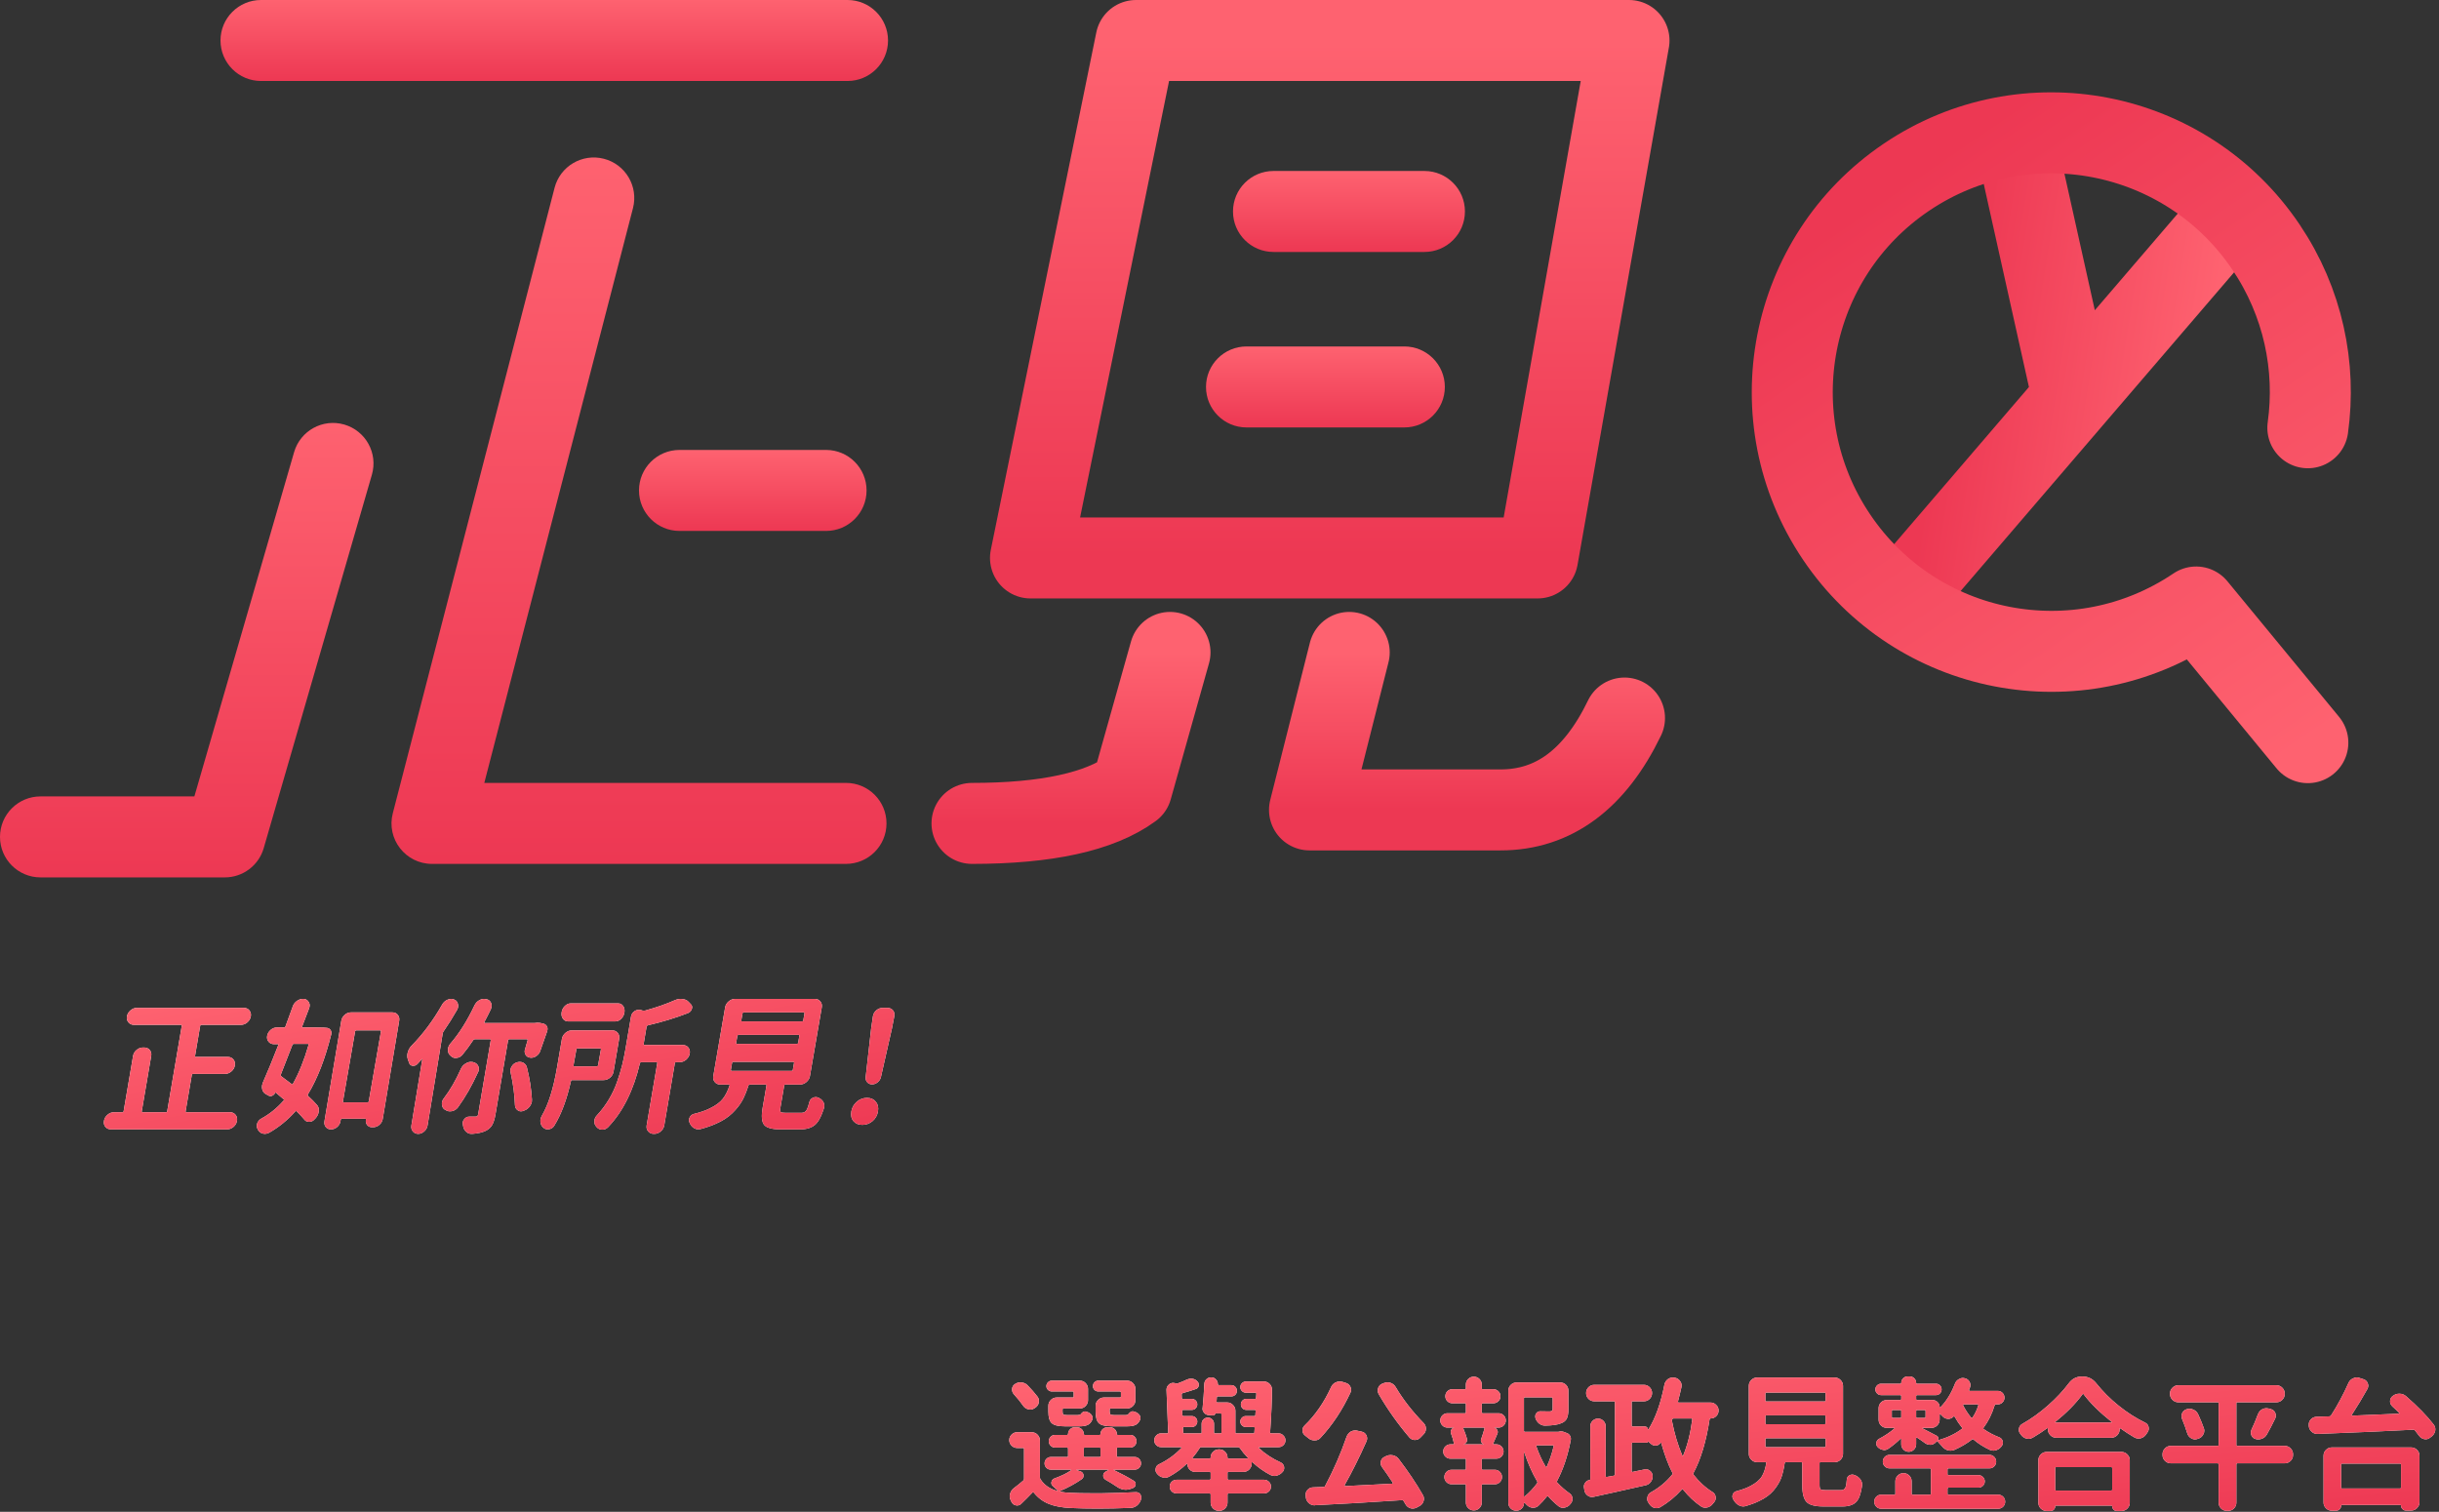 <?xml version="1.0" encoding="UTF-8"?>
<svg width="542px" height="336px" viewBox="0 0 542 336" version="1.1" xmlns="http://www.w3.org/2000/svg" xmlns:xlink="http://www.w3.org/1999/xlink">
    <rect x="0" y="0" width="542" height="336" fill="#333333" stroke="none"/>
    <!-- Generator: Sketch 52.4 (67378) - http://www.bohemiancoding.com/sketch -->
    <title>Group 3</title>
    <desc>Created with Sketch.</desc>
    <defs>
        <linearGradient x1="50%" y1="0%" x2="50%" y2="100%" id="linearGradient-1">
            <stop stop-color="#FE6270" offset="0%"></stop>
            <stop stop-color="#ED3853" offset="100%"></stop>
        </linearGradient>
        <linearGradient x1="2.495%" y1="7.812%" x2="100%" y2="100%" id="linearGradient-2">
            <stop stop-color="#FE6270" offset="0%"></stop>
            <stop stop-color="#ED3853" offset="100%"></stop>
        </linearGradient>
        <path d="M32.249,240.975 C32.223,241.123 32.295,241.197 32.465,241.197 L42.115,241.197 C42.623,241.197 43.03,241.382 43.338,241.752 C43.645,242.121 43.755,242.56 43.669,243.067 L43.658,243.13 C43.568,243.658 43.307,244.102 42.875,244.461 C42.444,244.82 41.974,245 41.466,245 L15.658,245 C15.151,245 14.742,244.82 14.433,244.461 C14.124,244.102 14.014,243.658 14.105,243.13 L14.115,243.067 C14.202,242.56 14.462,242.121 14.895,241.752 C15.329,241.382 15.799,241.197 16.307,241.197 L18.212,241.197 C18.36,241.197 18.447,241.123 18.472,240.975 L20.57,228.68 C20.66,228.151 20.921,227.708 21.352,227.349 C21.784,226.989 22.254,226.81 22.762,226.81 L23.047,226.81 C23.555,226.81 23.964,226.989 24.273,227.349 C24.582,227.708 24.691,228.151 24.601,228.68 L22.503,240.975 C22.478,241.123 22.55,241.197 22.719,241.197 L27.894,241.197 C28.042,241.197 28.128,241.123 28.154,240.975 L31.387,222.025 C31.416,221.856 31.356,221.771 31.208,221.771 L20.764,221.771 C20.256,221.771 19.849,221.586 19.542,221.217 C19.234,220.847 19.124,220.408 19.21,219.901 L19.216,219.87 C19.302,219.363 19.562,218.924 19.996,218.555 C20.429,218.185 20.9,218 21.408,218 L45.184,218 C45.713,218 46.126,218.185 46.422,218.555 C46.719,218.924 46.824,219.363 46.738,219.87 L46.732,219.901 C46.646,220.408 46.391,220.847 45.968,221.217 C45.545,221.586 45.069,221.771 44.54,221.771 L35.779,221.771 C35.61,221.771 35.511,221.856 35.482,222.025 L34.346,228.68 C34.321,228.827 34.393,228.901 34.563,228.901 L41.641,228.901 C42.149,228.901 42.557,229.086 42.864,229.456 C43.171,229.826 43.282,230.264 43.195,230.771 L43.19,230.803 C43.1,231.331 42.839,231.775 42.407,232.134 C41.976,232.493 41.506,232.673 40.998,232.673 L33.919,232.673 C33.75,232.673 33.651,232.757 33.622,232.926 L32.249,240.975 Z M59.559,226.258 C59.607,226.086 59.55,226 59.387,226 L56.292,226 C56.149,226 56.045,226.075 55.979,226.226 C55.017,228.741 54.157,230.945 53.398,232.837 C53.353,232.987 53.385,233.105 53.493,233.191 C54.406,233.858 55.179,234.438 55.813,234.933 C55.918,235.04 56.014,235.019 56.1,234.868 C57.457,232.439 58.61,229.569 59.559,226.258 Z M61.346,222.355 C62.542,222.355 63.337,222.387 63.732,222.452 C64.062,222.516 64.312,222.683 64.48,222.952 C64.648,223.22 64.692,223.527 64.612,223.871 C63.267,229.29 61.544,233.731 59.441,237.194 C59.352,237.344 59.362,237.473 59.472,237.581 C60.249,238.29 60.895,238.946 61.413,239.548 C61.756,239.914 61.902,240.376 61.85,240.935 L61.818,241.129 C61.734,241.624 61.519,242.075 61.172,242.484 L60.979,242.677 C60.653,243.086 60.254,243.301 59.781,243.323 L59.653,243.323 C59.226,243.323 58.89,243.161 58.646,242.839 C58.203,242.301 57.634,241.688 56.939,241 C56.851,240.892 56.742,240.903 56.614,241.032 C54.926,242.925 52.995,244.495 50.82,245.742 C50.492,245.914 50.167,246 49.847,246 C49.698,246 49.541,245.978 49.378,245.935 C48.908,245.806 48.552,245.516 48.308,245.065 C48.273,245.022 48.25,244.968 48.239,244.903 C48.073,244.624 48.017,244.323 48.072,244 C48.094,243.871 48.125,243.753 48.164,243.645 C48.351,243.172 48.667,242.817 49.113,242.581 C50.925,241.591 52.558,240.269 54.013,238.613 C54.141,238.484 54.138,238.376 54.003,238.29 C53.5,237.86 52.93,237.376 52.295,236.839 C52.217,236.796 52.16,236.817 52.124,236.903 C51.992,237.183 51.786,237.387 51.508,237.516 C51.23,237.645 50.963,237.645 50.707,237.516 L50.122,237.194 C49.688,236.978 49.407,236.624 49.277,236.129 C49.2,235.828 49.187,235.527 49.238,235.226 C49.271,235.032 49.325,234.839 49.4,234.645 C50.477,232.194 51.621,229.409 52.833,226.29 C52.901,226.14 52.86,226.065 52.711,226.065 L51.878,226.065 C51.387,226.065 50.99,225.887 50.687,225.532 C50.384,225.177 50.277,224.742 50.364,224.226 C50.451,223.71 50.708,223.269 51.133,222.903 C51.557,222.538 52.015,222.355 52.506,222.355 L54.108,222.355 C54.279,222.355 54.387,222.28 54.434,222.129 C55.053,220.495 55.59,219.022 56.048,217.71 C56.224,217.172 56.553,216.742 57.035,216.419 C57.445,216.14 57.874,216 58.323,216 L58.547,216 C59.027,216.065 59.382,216.301 59.612,216.71 C59.796,217.011 59.858,217.333 59.8,217.677 C59.778,217.806 59.746,217.935 59.703,218.065 C59.135,219.527 58.617,220.882 58.15,222.129 C58.081,222.28 58.133,222.355 58.303,222.355 L61.346,222.355 Z M67.215,238.753 C67.186,238.918 67.256,239 67.425,239 L72.656,239 C72.825,239 72.924,238.918 72.953,238.753 L75.657,223.216 C75.683,223.072 75.611,223 75.441,223 L70.211,223 C70.042,223 69.945,223.072 69.919,223.216 L67.215,238.753 Z M66.845,220.862 C66.929,220.357 67.178,219.92 67.59,219.552 C68.002,219.184 68.466,219 68.981,219 L78.197,219 C78.712,219 79.114,219.184 79.403,219.552 C79.692,219.92 79.794,220.357 79.709,220.862 L76.056,242.665 C75.968,243.191 75.719,243.633 75.308,243.99 C74.898,244.348 74.435,244.527 73.92,244.527 L73.672,244.527 C73.219,244.527 72.859,244.364 72.594,244.038 C72.33,243.712 72.238,243.307 72.319,242.823 C72.34,242.697 72.278,242.633 72.134,242.633 L67,242.633 C66.835,242.633 66.741,242.707 66.716,242.854 L66.658,243.201 C66.573,243.706 66.327,244.132 65.918,244.479 C65.509,244.826 65.058,245 64.563,245 C64.068,245 63.68,244.826 63.398,244.479 C63.116,244.132 63.017,243.706 63.101,243.201 L66.845,220.862 Z M89.228,217.314 C89.493,216.823 89.87,216.459 90.359,216.224 C90.67,216.075 90.969,216 91.256,216 C91.44,216 91.619,216.032 91.793,216.096 L91.88,216.128 C92.326,216.278 92.613,216.588 92.741,217.058 C92.825,217.293 92.846,217.538 92.804,217.795 C92.769,218.009 92.693,218.222 92.575,218.436 C91.626,220.103 90.627,221.694 89.578,223.212 C89.472,223.361 89.406,223.511 89.382,223.66 L86.013,244.141 C85.929,244.654 85.683,245.092 85.275,245.455 C84.867,245.818 84.417,246 83.926,246 C83.434,246 83.039,245.818 82.741,245.455 C82.442,245.092 82.335,244.654 82.419,244.141 L84.834,229.462 C84.841,229.419 84.83,229.392 84.801,229.381 C84.772,229.371 84.744,229.387 84.716,229.429 C84.414,229.771 84.102,230.113 83.78,230.455 C83.509,230.733 83.21,230.872 82.882,230.872 L82.667,230.872 C82.268,230.808 82.01,230.573 81.892,230.167 L81.64,229.462 C81.502,229.056 81.469,228.628 81.543,228.179 C81.557,228.094 81.583,227.998 81.621,227.891 C81.754,227.335 82.029,226.844 82.448,226.417 C85.006,223.81 87.266,220.776 89.228,217.314 Z M93.418,231.557 C93.643,231.027 94.016,230.618 94.535,230.331 C94.909,230.11 95.275,230 95.633,230 C95.789,230 95.933,230.011 96.063,230.033 L96.158,230.066 C96.676,230.177 97.042,230.453 97.257,230.895 C97.405,231.204 97.451,231.524 97.394,231.855 C97.367,232.01 97.305,232.176 97.208,232.352 C95.874,235.29 94.387,237.886 92.746,240.139 C92.401,240.58 91.951,240.856 91.395,240.967 C91.257,240.989 91.121,241 90.986,241 C90.606,241 90.267,240.89 89.97,240.669 C89.929,240.647 89.876,240.624 89.813,240.602 C89.434,240.337 89.232,239.951 89.207,239.443 C89.189,239.288 89.193,239.134 89.22,238.979 C89.277,238.648 89.433,238.327 89.688,238.018 C91.043,236.251 92.287,234.097 93.418,231.557 Z M108.248,225.191 C108.294,225.043 108.243,224.968 108.095,224.968 L104.174,224.968 C104.025,224.968 103.938,225.043 103.913,225.191 L101.104,241.691 C100.938,242.67 100.701,243.436 100.395,243.989 C100.088,244.543 99.62,244.979 98.992,245.298 C98.226,245.681 97.209,245.915 95.94,246 L95.781,246 C95.313,246 94.924,245.851 94.614,245.553 C94.225,245.213 93.991,244.777 93.912,244.245 L93.85,243.862 C93.811,243.713 93.805,243.564 93.83,243.415 C93.874,243.16 93.988,242.926 94.173,242.713 C94.468,242.351 94.828,242.17 95.253,242.17 L96.592,242.17 C96.805,242.17 96.96,242.133 97.057,242.059 C97.155,241.984 97.222,241.84 97.258,241.628 L100.056,225.191 C100.081,225.043 100.019,224.968 99.871,224.968 L96.555,224.968 C96.385,224.968 96.258,225.032 96.172,225.16 C95.399,226.33 94.598,227.415 93.769,228.415 C93.421,228.84 92.988,229.074 92.47,229.117 C92.403,229.138 92.337,229.149 92.274,229.149 C91.849,229.149 91.491,229 91.202,228.702 C91.128,228.638 91.063,228.585 91.006,228.543 C90.678,228.223 90.525,227.809 90.549,227.298 C90.542,227.213 90.546,227.128 90.56,227.043 C90.629,226.638 90.809,226.266 91.101,225.926 C93.057,223.67 94.833,220.851 96.429,217.468 C96.665,216.957 97.029,216.564 97.523,216.287 C97.874,216.096 98.23,216 98.592,216 C98.719,216 98.854,216.021 98.995,216.064 L99.123,216.064 C99.611,216.191 99.947,216.468 100.129,216.894 C100.248,217.191 100.283,217.489 100.232,217.787 C100.203,217.957 100.153,218.128 100.081,218.298 C99.653,219.191 99.173,220.138 98.642,221.138 C98.613,221.181 98.61,221.229 98.633,221.282 C98.656,221.335 98.699,221.362 98.763,221.362 L109.824,221.362 C110.023,221.319 110.218,221.298 110.409,221.298 C110.579,221.298 110.758,221.309 110.945,221.33 L111.715,221.489 C112.083,221.574 112.357,221.777 112.536,222.096 C112.666,222.33 112.706,222.596 112.655,222.894 L112.612,223.149 C112.057,224.787 111.522,226.309 111.006,227.713 C110.824,228.16 110.52,228.511 110.094,228.766 C109.76,228.979 109.413,229.085 109.052,229.085 C108.967,229.085 108.862,229.074 108.738,229.053 C108.303,228.989 107.98,228.766 107.768,228.383 C107.607,228.085 107.557,227.755 107.618,227.394 C107.633,227.309 107.658,227.223 107.693,227.138 C107.891,226.479 108.076,225.83 108.248,225.191 Z M104.475,232.373 C104.407,232.159 104.391,231.946 104.426,231.732 C104.465,231.497 104.556,231.261 104.698,231.026 C104.958,230.577 105.327,230.278 105.806,230.128 C106.047,230.043 106.271,230 106.477,230 C106.745,230 106.994,230.053 107.224,230.16 C107.663,230.374 107.947,230.716 108.076,231.187 C108.691,233.581 109.068,235.976 109.209,238.37 C109.222,238.541 109.216,238.702 109.191,238.851 C109.134,239.193 108.985,239.535 108.743,239.878 C108.397,240.348 107.962,240.669 107.438,240.84 L107.273,240.904 C107.097,240.968 106.927,241 106.762,241 C106.494,241 106.25,240.914 106.031,240.743 C105.66,240.487 105.462,240.123 105.437,239.653 C105.352,237.301 105.031,234.875 104.475,232.373 Z M128.366,217 C128.839,217 129.211,217.194 129.482,217.582 C129.753,217.97 129.847,218.442 129.764,219 C129.681,219.558 129.446,220.03 129.06,220.418 C128.673,220.806 128.244,221 127.771,221 L117.23,221 C116.758,221 116.381,220.806 116.099,220.418 C115.818,220.03 115.719,219.558 115.802,219 C115.885,218.442 116.125,217.97 116.521,217.582 C116.918,217.194 117.353,217 117.826,217 L128.366,217 Z M124.541,227.215 C124.567,227.072 124.492,227 124.316,227 L119.358,227 C119.204,227 119.113,227.072 119.087,227.215 L118.447,230.754 C118.418,230.918 118.48,231 118.634,231 L123.592,231 C123.769,231 123.872,230.918 123.901,230.754 L124.541,227.215 Z M127.341,232.175 C127.251,232.704 126.994,233.148 126.57,233.508 C126.146,233.868 125.668,234.048 125.135,234.048 L118.168,234.048 C118.019,234.048 117.919,234.132 117.869,234.302 C116.952,238.407 115.716,241.709 114.159,244.206 C113.894,244.63 113.51,244.884 113.005,244.968 C112.917,244.989 112.819,245 112.712,245 C112.35,245 112.04,244.884 111.781,244.651 C111.764,244.63 111.735,244.608 111.696,244.587 C111.346,244.27 111.149,243.868 111.104,243.381 C111.076,243.169 111.079,242.968 111.112,242.778 C111.162,242.481 111.277,242.185 111.456,241.889 C112.874,239.455 113.982,235.91 114.78,231.254 L115.873,224.873 C115.96,224.365 116.221,223.926 116.658,223.556 C117.094,223.185 117.568,223 118.079,223 L127.028,223 C127.56,223 127.976,223.185 128.275,223.556 C128.573,223.926 128.679,224.365 128.592,224.873 L127.341,232.175 Z M142.692,226.248 C143.231,226.248 143.653,226.431 143.957,226.797 C144.261,227.164 144.368,227.611 144.278,228.139 C144.188,228.667 143.928,229.12 143.497,229.497 C143.066,229.874 142.581,230.062 142.042,230.062 L141.266,230.062 C141.094,230.062 140.995,230.138 140.969,230.289 L138.617,244.093 C138.525,244.631 138.265,245.084 137.836,245.45 C137.407,245.817 136.923,246 136.384,246 L136.287,246 C135.769,246 135.353,245.817 135.039,245.45 C134.724,245.084 134.612,244.631 134.704,244.093 L137.056,230.289 C137.082,230.138 137.019,230.062 136.869,230.062 L133.506,230.062 C133.355,230.062 133.256,230.138 133.208,230.289 C131.792,236.323 129.432,241.065 126.128,244.513 C125.764,244.879 125.344,245.062 124.87,245.062 L124.838,245.062 C124.342,245.062 123.931,244.879 123.606,244.513 L123.525,244.416 C123.196,244.071 123.05,243.662 123.088,243.188 C123.081,243.101 123.085,243.015 123.099,242.929 C123.166,242.541 123.355,242.185 123.669,241.862 C124.672,240.784 125.551,239.61 126.307,238.338 C127.063,237.067 127.674,235.758 128.14,234.411 C128.607,233.064 128.976,231.846 129.248,230.758 C129.52,229.669 129.768,228.468 129.992,227.153 L131.22,219.944 C131.305,219.448 131.556,219.05 131.974,218.748 C132.291,218.532 132.622,218.425 132.966,218.425 C133.074,218.425 133.191,218.435 133.317,218.457 L133.904,218.619 C134.072,218.64 134.236,218.629 134.394,218.586 C136.883,217.897 139.072,217.131 140.962,216.291 C141.404,216.097 141.852,216 142.305,216 C142.412,216 142.518,216.011 142.622,216.032 C143.197,216.075 143.658,216.28 144.005,216.647 L144.499,217.164 C144.761,217.401 144.86,217.703 144.798,218.069 C144.787,218.134 144.765,218.198 144.732,218.263 C144.594,218.694 144.306,218.996 143.867,219.168 C141.211,220.203 138.244,221.108 134.964,221.884 C134.806,221.927 134.714,222.024 134.688,222.175 L134.038,225.989 C134.009,226.162 134.069,226.248 134.22,226.248 L142.692,226.248 Z M153.976,230 C153.805,230 153.706,230.074 153.681,230.222 L153.418,231.746 C153.389,231.915 153.46,232 153.632,232 L166.89,232 C167.062,232 167.162,231.915 167.192,231.746 L167.454,230.222 C167.48,230.074 167.407,230 167.235,230 L153.976,230 Z M155.154,224 C154.982,224 154.882,224.085 154.853,224.254 L154.59,225.778 C154.565,225.926 154.638,226 154.809,226 L168.068,226 C168.24,226 168.338,225.926 168.364,225.778 L168.626,224.254 C168.655,224.085 168.584,224 168.413,224 L155.154,224 Z M156.299,219 C156.127,219 156.027,219.085 155.998,219.254 L155.735,220.778 C155.71,220.926 155.783,221 155.954,221 L169.213,221 C169.385,221 169.483,220.926 169.509,220.778 L169.771,219.254 C169.801,219.085 169.729,219 169.558,219 L156.299,219 Z M165.668,241.332 L169.098,241.332 C169.653,241.332 170.06,241.079 170.318,240.573 C170.476,240.277 170.658,239.719 170.864,238.896 C170.979,238.475 171.235,238.169 171.631,237.979 C171.863,237.874 172.085,237.821 172.299,237.821 C172.47,237.821 172.634,237.863 172.79,237.948 C172.833,237.948 172.874,237.958 172.913,237.979 C173.39,238.19 173.75,238.517 173.994,238.96 C174.168,239.318 174.22,239.698 174.151,240.098 C174.133,240.204 174.104,240.309 174.064,240.414 C173.564,241.953 173.024,243.039 172.445,243.672 C171.651,244.557 170.442,245 168.818,245 L164.491,245 C162.567,245 161.338,244.663 160.802,243.988 C160.267,243.313 160.159,242.048 160.478,240.193 L161.328,235.26 C161.354,235.112 161.281,235.038 161.11,235.038 L157.648,235.038 C157.477,235.038 157.368,235.112 157.321,235.26 C156.904,236.567 156.444,237.684 155.942,238.612 C155.391,239.582 154.647,240.52 153.71,241.426 C152.774,242.333 151.578,243.103 150.123,243.735 C149.149,244.178 148.035,244.568 146.78,244.905 C146.577,244.968 146.379,245 146.187,245 C145.887,245 145.601,244.926 145.327,244.779 C144.876,244.547 144.542,244.188 144.326,243.703 C144.312,243.661 144.296,243.63 144.279,243.609 C144.247,243.545 144.224,243.493 144.21,243.45 C144.1,243.218 144.065,242.987 144.105,242.755 C144.131,242.607 144.188,242.459 144.278,242.312 C144.475,241.911 144.796,241.658 145.242,241.553 C146.625,241.216 147.784,240.815 148.719,240.351 C150.071,239.698 151.051,238.97 151.659,238.169 C152.239,237.41 152.726,236.44 153.122,235.26 C153.169,235.112 153.118,235.038 152.968,235.038 L151.077,235.038 C150.564,235.038 150.152,234.854 149.842,234.485 C149.531,234.116 149.42,233.678 149.507,233.172 L152.144,217.866 C152.231,217.36 152.494,216.922 152.931,216.553 C153.369,216.184 153.844,216 154.357,216 L172.052,216 C172.565,216 172.976,216.184 173.287,216.553 C173.597,216.922 173.709,217.36 173.622,217.866 L170.984,233.172 C170.897,233.678 170.635,234.116 170.197,234.485 C169.76,234.854 169.284,235.038 168.772,235.038 L165.534,235.038 C165.384,235.038 165.297,235.112 165.271,235.26 L164.427,240.161 C164.336,240.688 164.36,241.015 164.498,241.142 C164.637,241.268 165.027,241.332 165.668,241.332 Z M186.017,234.545 C185.643,234.848 185.235,235 184.794,235 C184.353,235 183.992,234.843 183.712,234.529 C183.431,234.214 183.319,233.83 183.374,233.375 L184.584,222.616 L184.976,219.918 C185.046,219.376 185.296,218.921 185.724,218.553 C186.152,218.184 186.625,218 187.141,218 L188.207,218 C188.723,218 189.133,218.184 189.437,218.553 C189.74,218.921 189.835,219.376 189.722,219.918 L189.2,222.616 L186.764,233.375 C186.666,233.83 186.417,234.22 186.017,234.545 Z M184.894,243.169 C184.238,243.723 183.483,244 182.631,244 C181.779,244 181.12,243.723 180.655,243.169 C180.189,242.615 180.032,241.897 180.184,241.015 C180.332,240.154 180.737,239.436 181.397,238.862 C182.057,238.287 182.813,238 183.665,238 C184.517,238 185.174,238.287 185.636,238.862 C186.098,239.436 186.255,240.154 186.107,241.015 C185.955,241.897 185.551,242.615 184.894,243.169 Z" id="path-3"></path>
        <path d="M239.844,304.594 C240.01,304.594 240.094,304.521 240.094,304.375 L240.094,303.5 C240.094,303.333 240.01,303.25 239.844,303.25 L235.062,303.25 C234.729,303.25 234.448,303.135 234.219,302.906 C233.99,302.677 233.875,302.396 233.875,302.062 C233.875,301.729 233.99,301.443 234.219,301.203 C234.448,300.964 234.729,300.844 235.062,300.844 L241.469,300.844 C241.969,300.844 242.401,301.026 242.766,301.391 C243.13,301.755 243.312,302.187 243.312,302.688 L243.312,305.188 C243.312,305.688 243.13,306.12 242.766,306.484 C242.401,306.849 241.969,307.031 241.469,307.031 L237.812,307.031 C237.667,307.031 237.594,307.115 237.594,307.281 L237.594,307.688 C237.594,308.021 237.651,308.24 237.766,308.344 C237.88,308.448 238.135,308.5 238.531,308.5 L241.125,308.5 C241.438,308.5 241.646,308.427 241.75,308.281 C242.083,307.865 242.406,307.656 242.719,307.656 C242.823,307.656 242.922,307.677 243.016,307.719 C243.109,307.76 243.208,307.792 243.312,307.812 C243.708,307.958 244.021,308.198 244.25,308.531 C244.375,308.719 244.438,308.917 244.438,309.125 C244.438,309.271 244.406,309.417 244.344,309.562 C244.115,310.104 243.781,310.479 243.344,310.688 C242.906,310.896 242.302,311 241.531,311 L238.094,311 C236.656,311 235.693,310.771 235.203,310.312 C234.714,309.854 234.469,308.99 234.469,307.719 L234.469,306.438 C234.469,305.937 234.651,305.505 235.016,305.141 C235.38,304.776 235.812,304.594 236.312,304.594 L239.844,304.594 Z M229.344,304.594 C229.51,304.594 229.594,304.521 229.594,304.375 L229.594,303.5 C229.594,303.333 229.51,303.25 229.344,303.25 L224.75,303.25 C224.417,303.25 224.13,303.135 223.891,302.906 C223.651,302.677 223.531,302.396 223.531,302.062 C223.531,301.729 223.651,301.443 223.891,301.203 C224.13,300.964 224.417,300.844 224.75,300.844 L230.938,300.844 C231.458,300.844 231.896,301.026 232.25,301.391 C232.604,301.755 232.781,302.187 232.781,302.688 L232.781,305.188 C232.781,305.688 232.604,306.12 232.25,306.484 C231.896,306.849 231.458,307.031 230.938,307.031 L227.344,307.031 C227.198,307.031 227.125,307.115 227.125,307.281 L227.125,307.719 C227.125,308.052 227.182,308.266 227.297,308.359 C227.411,308.453 227.677,308.5 228.094,308.5 L230.531,308.5 C230.844,308.5 231.062,308.427 231.188,308.281 C231.479,307.885 231.781,307.688 232.094,307.688 C232.198,307.688 232.297,307.708 232.391,307.75 C232.484,307.792 232.594,307.823 232.719,307.844 C233.115,307.99 233.417,308.229 233.625,308.562 C233.75,308.75 233.812,308.948 233.812,309.156 C233.812,309.281 233.781,309.417 233.719,309.562 C233.49,310.104 233.156,310.479 232.719,310.688 C232.281,310.896 231.698,311 230.969,311 L227.594,311 C226.198,311 225.245,310.771 224.734,310.312 C224.224,309.854 223.969,308.99 223.969,307.719 L223.969,306.438 C223.969,305.937 224.151,305.505 224.516,305.141 C224.88,304.776 225.312,304.594 225.812,304.594 L229.344,304.594 Z M221.531,304.375 C221.76,304.667 221.875,304.99 221.875,305.344 C221.875,305.469 221.865,305.604 221.844,305.75 C221.719,306.25 221.438,306.635 221,306.906 L220.844,307 C220.552,307.188 220.25,307.281 219.938,307.281 C219.812,307.281 219.677,307.26 219.531,307.219 C219.052,307.115 218.667,306.854 218.375,306.438 C217.812,305.625 217.115,304.76 216.281,303.844 C216.031,303.552 215.906,303.219 215.906,302.844 L215.906,302.656 C215.948,302.198 216.167,301.844 216.562,301.594 C216.938,301.344 217.344,301.219 217.781,301.219 C217.844,301.219 217.917,301.229 218,301.25 C218.542,301.292 218.99,301.5 219.344,301.875 C220.219,302.771 220.948,303.604 221.531,304.375 Z M232.094,315.719 C231.927,315.719 231.844,315.792 231.844,315.938 L231.844,317.594 C231.844,317.74 231.927,317.812 232.094,317.812 L235.344,317.812 C235.49,317.812 235.562,317.74 235.562,317.594 L235.562,315.938 C235.562,315.792 235.49,315.719 235.344,315.719 L232.094,315.719 Z M230.281,320.625 C230.24,320.625 230.219,320.635 230.219,320.656 C230.219,320.677 230.229,320.698 230.25,320.719 L231.062,321 C231.458,321.125 231.698,321.385 231.781,321.781 L231.781,322 C231.781,322.313 231.646,322.562 231.375,322.75 C229.979,323.729 228.375,324.604 226.562,325.375 C226.542,325.396 226.531,325.422 226.531,325.453 C226.531,325.484 226.552,325.5 226.594,325.5 C227.281,325.667 228.073,325.76 228.969,325.781 C230.24,325.844 231.833,325.875 233.75,325.875 L235.781,325.875 C238.615,325.833 241.156,325.75 243.406,325.625 L243.469,325.625 C243.844,325.625 244.156,325.781 244.406,326.094 C244.552,326.323 244.625,326.562 244.625,326.812 C244.625,326.938 244.604,327.073 244.562,327.219 L244.562,327.25 C244.396,327.792 244.104,328.234 243.688,328.578 C243.271,328.922 242.802,329.104 242.281,329.125 C239.677,329.229 237.24,329.281 234.969,329.281 C232.823,329.281 230.823,329.24 228.969,329.156 C227.031,329.073 225.406,328.771 224.094,328.25 C222.781,327.729 221.667,326.896 220.75,325.75 C220.646,325.625 220.542,325.615 220.438,325.719 C219.562,326.635 218.729,327.469 217.938,328.219 C217.687,328.469 217.385,328.594 217.031,328.594 C216.948,328.594 216.854,328.583 216.75,328.562 C216.312,328.479 215.99,328.229 215.781,327.812 L215.625,327.5 C215.458,327.187 215.375,326.865 215.375,326.531 C215.375,326.365 215.406,326.188 215.469,326 C215.594,325.5 215.865,325.083 216.281,324.75 C217.094,324.146 217.802,323.573 218.406,323.031 C218.51,322.927 218.562,322.792 218.562,322.625 L218.562,316.031 C218.562,315.885 218.49,315.812 218.344,315.812 L217.031,315.812 C216.552,315.812 216.141,315.641 215.797,315.297 C215.453,314.953 215.281,314.542 215.281,314.062 C215.281,313.583 215.453,313.172 215.797,312.828 C216.141,312.484 216.552,312.312 217.031,312.312 L220.25,312.312 C220.771,312.312 221.208,312.495 221.562,312.859 C221.917,313.224 222.094,313.656 222.094,314.156 L222.094,322.312 C222.094,322.479 222.135,322.625 222.219,322.75 C223.031,324.042 224.292,324.917 226,325.375 C226.021,325.375 226.042,325.365 226.062,325.344 C226.083,325.323 226.083,325.302 226.062,325.281 C225.75,324.99 225.396,324.667 225,324.312 C224.75,324.104 224.625,323.854 224.625,323.562 C224.625,323.5 224.635,323.438 224.656,323.375 C224.719,323 224.927,322.74 225.281,322.594 C226.885,322.01 228.125,321.406 229,320.781 C229.042,320.76 229.057,320.729 229.047,320.688 C229.036,320.646 229.01,320.625 228.969,320.625 L224.531,320.625 C224.135,320.625 223.802,320.49 223.531,320.219 C223.26,319.948 223.125,319.62 223.125,319.234 C223.125,318.849 223.26,318.516 223.531,318.234 C223.802,317.953 224.135,317.812 224.531,317.812 L228.094,317.812 C228.26,317.812 228.344,317.74 228.344,317.594 L228.344,315.938 C228.344,315.792 228.26,315.719 228.094,315.719 L225.438,315.719 C225.062,315.719 224.74,315.578 224.469,315.297 C224.198,315.016 224.062,314.688 224.062,314.312 C224.062,313.937 224.198,313.609 224.469,313.328 C224.74,313.047 225.062,312.906 225.438,312.906 L228.156,312.906 C228.281,312.906 228.344,312.844 228.344,312.719 C228.344,312.302 228.49,311.948 228.781,311.656 C229.073,311.365 229.427,311.219 229.844,311.219 L230.344,311.219 C230.76,311.219 231.115,311.365 231.406,311.656 C231.698,311.948 231.844,312.302 231.844,312.719 C231.844,312.844 231.917,312.906 232.062,312.906 L235.375,312.906 C235.5,312.906 235.562,312.844 235.562,312.719 C235.562,312.302 235.708,311.948 236,311.656 C236.292,311.365 236.646,311.219 237.062,311.219 L237.688,311.219 C238.104,311.219 238.458,311.365 238.75,311.656 C239.042,311.948 239.188,312.302 239.188,312.719 C239.188,312.844 239.25,312.906 239.375,312.906 L242.188,312.906 C242.563,312.906 242.885,313.047 243.156,313.328 C243.427,313.609 243.562,313.937 243.562,314.312 C243.562,314.688 243.427,315.016 243.156,315.297 C242.885,315.578 242.563,315.719 242.188,315.719 L239.406,315.719 C239.26,315.719 239.188,315.792 239.188,315.938 L239.188,317.594 C239.188,317.74 239.26,317.812 239.406,317.812 L243.156,317.812 C243.552,317.812 243.885,317.953 244.156,318.234 C244.427,318.516 244.562,318.849 244.562,319.234 C244.562,319.62 244.427,319.948 244.156,320.219 C243.885,320.49 243.552,320.625 243.156,320.625 L238.562,320.625 C238.521,320.625 238.5,320.641 238.5,320.672 C238.5,320.703 238.51,320.719 238.531,320.719 C240.177,321.51 241.646,322.302 242.938,323.094 C243.229,323.26 243.375,323.5 243.375,323.812 C243.375,324.271 243.167,324.573 242.75,324.719 L242.344,324.875 C241.948,325.021 241.563,325.094 241.188,325.094 C240.479,325.094 239.802,324.865 239.156,324.406 C238.365,323.865 237.542,323.354 236.688,322.875 C236.333,322.667 236.156,322.365 236.156,321.969 C236.156,321.573 236.323,321.281 236.656,321.094 L237.281,320.75 C237.302,320.729 237.312,320.703 237.312,320.672 C237.312,320.641 237.292,320.625 237.25,320.625 L230.281,320.625 Z M260.031,317.938 C260.031,317.437 260.208,317.01 260.562,316.656 C260.917,316.302 261.344,316.125 261.844,316.125 L261.969,316.125 C262.469,316.125 262.896,316.302 263.25,316.656 C263.604,317.01 263.781,317.437 263.781,317.938 C263.781,318.083 263.865,318.156 264.031,318.156 L268.219,318.156 C268.26,318.156 268.292,318.135 268.312,318.094 C268.333,318.052 268.333,318.021 268.312,318 C267.604,317.271 267.01,316.552 266.531,315.844 C266.427,315.698 266.302,315.625 266.156,315.625 L257.938,315.625 C257.792,315.625 257.677,315.698 257.594,315.844 C257.115,316.594 256.583,317.312 256,318 C255.979,318.021 255.979,318.052 256,318.094 C256.021,318.135 256.052,318.156 256.094,318.156 L259.781,318.156 C259.948,318.156 260.031,318.083 260.031,317.938 Z M276.188,313.031 C276.5,313.323 276.656,313.682 276.656,314.109 C276.656,314.536 276.505,314.896 276.203,315.188 C275.901,315.479 275.542,315.625 275.125,315.625 L270.812,315.625 C270.771,315.625 270.74,315.646 270.719,315.688 C270.698,315.729 270.708,315.771 270.75,315.812 C272.104,317.104 273.729,318.177 275.625,319.031 C276,319.219 276.24,319.521 276.344,319.938 C276.365,320.042 276.375,320.146 276.375,320.25 C276.375,320.542 276.281,320.812 276.094,321.062 C276.073,321.062 276.062,321.073 276.062,321.094 C275.708,321.51 275.281,321.792 274.781,321.938 C274.594,322 274.406,322.031 274.219,322.031 C273.927,322.031 273.625,321.958 273.312,321.812 C271.854,321.042 270.531,320.104 269.344,319 C269.302,318.979 269.26,318.974 269.219,318.984 C269.177,318.995 269.156,319.021 269.156,319.062 L269.156,319.281 C269.156,319.781 268.979,320.214 268.625,320.578 C268.271,320.943 267.833,321.125 267.312,321.125 L264.031,321.125 C263.865,321.125 263.781,321.198 263.781,321.344 L263.781,322.625 C263.781,322.792 263.865,322.875 264.031,322.875 L271.906,322.875 C272.323,322.875 272.682,323.021 272.984,323.312 C273.286,323.604 273.438,323.964 273.438,324.391 C273.438,324.818 273.286,325.177 272.984,325.469 C272.682,325.76 272.323,325.906 271.906,325.906 L264.031,325.906 C263.865,325.906 263.781,325.99 263.781,326.156 L263.781,327.938 C263.781,328.458 263.604,328.896 263.25,329.25 C262.896,329.604 262.458,329.781 261.938,329.781 L261.875,329.781 C261.354,329.781 260.917,329.604 260.562,329.25 C260.208,328.896 260.031,328.458 260.031,327.938 L260.031,326.156 C260.031,325.99 259.948,325.906 259.781,325.906 L252.438,325.906 C252.021,325.906 251.667,325.76 251.375,325.469 C251.083,325.177 250.938,324.818 250.938,324.391 C250.938,323.964 251.083,323.604 251.375,323.312 C251.667,323.021 252.021,322.875 252.438,322.875 L259.781,322.875 C259.948,322.875 260.031,322.792 260.031,322.625 L260.031,321.344 C260.031,321.198 259.948,321.125 259.781,321.125 L256.562,321.125 C256.104,321.125 255.708,320.958 255.375,320.625 C255.042,320.292 254.875,319.885 254.875,319.406 C254.875,319.385 254.854,319.365 254.812,319.344 C254.771,319.323 254.74,319.323 254.719,319.344 C253.531,320.469 252.229,321.417 250.812,322.188 C250.521,322.354 250.208,322.438 249.875,322.438 C249.708,322.438 249.531,322.406 249.344,322.344 C248.844,322.219 248.427,321.938 248.094,321.5 C247.885,321.25 247.781,320.979 247.781,320.688 C247.781,320.583 247.792,320.479 247.812,320.375 C247.896,319.937 248.135,319.625 248.531,319.438 C250.469,318.5 252.135,317.292 253.531,315.812 C253.552,315.771 253.552,315.729 253.531,315.688 C253.51,315.646 253.479,315.625 253.438,315.625 L249.031,315.625 C248.615,315.625 248.255,315.479 247.953,315.188 C247.651,314.896 247.5,314.536 247.5,314.109 C247.5,313.682 247.651,313.318 247.953,313.016 C248.255,312.714 248.615,312.562 249.031,312.562 L250.375,312.562 C250.521,312.562 250.594,312.49 250.594,312.344 L250.219,302.875 C250.219,302.417 250.396,302.031 250.75,301.719 C251.021,301.469 251.333,301.344 251.688,301.344 C251.771,301.344 251.865,301.354 251.969,301.375 L252.406,301.469 C252.552,301.49 252.698,301.469 252.844,301.406 C253.531,301.156 254.177,300.885 254.781,300.594 C255.073,300.469 255.365,300.406 255.656,300.406 C255.781,300.406 255.917,300.417 256.062,300.438 C256.5,300.521 256.854,300.729 257.125,301.062 C257.313,301.271 257.406,301.5 257.406,301.75 C257.406,301.833 257.396,301.917 257.375,302 C257.292,302.375 257.073,302.615 256.719,302.719 C255.823,303.031 254.854,303.333 253.812,303.625 C253.667,303.667 253.594,303.76 253.594,303.906 L253.625,304.688 C253.625,304.833 253.698,304.906 253.844,304.906 L255.844,304.906 C256.198,304.906 256.49,305.026 256.719,305.266 C256.948,305.505 257.062,305.792 257.062,306.125 C257.062,306.458 256.948,306.745 256.719,306.984 C256.49,307.224 256.198,307.344 255.844,307.344 L253.938,307.344 C253.792,307.344 253.719,307.427 253.719,307.594 L253.75,308.5 C253.771,308.646 253.854,308.719 254,308.719 L255.844,308.719 C256.198,308.719 256.49,308.839 256.719,309.078 C256.948,309.318 257.062,309.604 257.062,309.938 C257.062,310.271 256.948,310.557 256.719,310.797 C256.49,311.036 256.198,311.156 255.844,311.156 L254.094,311.156 C253.948,311.156 253.875,311.24 253.875,311.406 L253.938,312.344 C253.938,312.49 254.01,312.562 254.156,312.562 L257.812,312.562 C257.958,312.562 258.031,312.49 258.031,312.344 L258.031,310.438 C258.031,310.042 258.167,309.714 258.438,309.453 C258.708,309.193 259.031,309.062 259.406,309.062 C259.781,309.062 260.104,309.193 260.375,309.453 C260.646,309.714 260.781,310.042 260.781,310.438 L260.781,312.344 C260.781,312.49 260.865,312.562 261.031,312.562 L262.219,312.562 C262.365,312.562 262.438,312.49 262.438,312.344 L262.438,308.344 C262.438,308.198 262.365,308.125 262.219,308.125 L261.125,308.125 C261.083,308.125 261.062,308.146 261.062,308.188 C261.042,308.292 260.984,308.385 260.891,308.469 C260.797,308.552 260.698,308.583 260.594,308.562 L259.531,308.5 C259.135,308.458 258.813,308.281 258.562,307.969 C258.333,307.698 258.219,307.396 258.219,307.062 C258.219,307.021 258.229,306.969 258.25,306.906 C258.417,305.219 258.542,303.438 258.625,301.562 C258.646,301.146 258.802,300.802 259.094,300.531 C259.385,300.26 259.719,300.125 260.094,300.125 L260.25,300.125 C260.667,300.146 261,300.312 261.25,300.625 C261.5,300.896 261.625,301.208 261.625,301.562 C261.625,301.75 261.687,301.844 261.812,301.844 L264.625,301.844 C264.979,301.844 265.276,301.969 265.516,302.219 C265.755,302.469 265.875,302.766 265.875,303.109 C265.875,303.453 265.755,303.745 265.516,303.984 C265.276,304.224 264.979,304.344 264.625,304.344 L261.656,304.344 C261.51,304.344 261.427,304.417 261.406,304.562 L261.344,305.469 C261.323,305.615 261.396,305.688 261.562,305.688 L263.688,305.688 C264.188,305.688 264.62,305.87 264.984,306.234 C265.349,306.599 265.531,307.031 265.531,307.531 L265.531,312.344 C265.531,312.49 265.604,312.562 265.75,312.562 L269.5,312.562 C269.667,312.562 269.75,312.49 269.75,312.344 L269.812,311.406 C269.833,311.24 269.76,311.156 269.594,311.156 L267.844,311.156 C267.51,311.156 267.224,311.036 266.984,310.797 C266.745,310.557 266.625,310.271 266.625,309.938 C266.625,309.604 266.745,309.318 266.984,309.078 C267.224,308.839 267.51,308.719 267.844,308.719 L269.719,308.719 C269.885,308.719 269.969,308.646 269.969,308.5 L270.031,307.594 C270.031,307.427 269.958,307.344 269.812,307.344 L267.938,307.344 C267.604,307.344 267.323,307.224 267.094,306.984 C266.865,306.745 266.75,306.458 266.75,306.125 C266.75,305.792 266.865,305.505 267.094,305.266 C267.323,305.026 267.604,304.906 267.938,304.906 L269.906,304.906 C270.052,304.906 270.125,304.833 270.125,304.688 L270.188,303.781 C270.188,303.615 270.115,303.531 269.969,303.531 L267.906,303.531 C267.552,303.531 267.25,303.411 267,303.172 C266.75,302.932 266.625,302.635 266.625,302.281 C266.625,301.927 266.75,301.63 267,301.391 C267.25,301.151 267.552,301.031 267.906,301.031 L271.844,301.031 C272.344,301.031 272.771,301.208 273.125,301.562 C273.479,301.917 273.656,302.333 273.656,302.812 C273.656,305.229 273.521,308.406 273.25,312.344 C273.229,312.49 273.302,312.562 273.469,312.562 L275.125,312.562 C275.542,312.562 275.896,312.719 276.188,313.031 Z M297.375,303.844 C297.229,303.594 297.156,303.333 297.156,303.062 C297.156,302.875 297.188,302.688 297.25,302.5 C297.396,302.042 297.698,301.719 298.156,301.531 L298.562,301.375 C298.813,301.271 299.073,301.219 299.344,301.219 C299.573,301.219 299.802,301.26 300.031,301.344 C300.51,301.51 300.885,301.823 301.156,302.281 C302.781,305.031 304.854,307.698 307.375,310.281 C307.708,310.635 307.875,311.042 307.875,311.5 C307.875,312.021 307.688,312.458 307.312,312.812 C307.083,313.042 306.865,313.271 306.656,313.5 C306.323,313.854 305.917,314.031 305.438,314.031 L305.406,314.031 C304.948,314.031 304.563,313.865 304.25,313.531 C301.667,310.51 299.375,307.281 297.375,303.844 Z M286.781,302.312 C286.99,301.833 287.323,301.479 287.781,301.25 C288.073,301.104 288.375,301.031 288.688,301.031 C288.875,301.031 289.062,301.052 289.25,301.094 L290.062,301.344 C290.521,301.469 290.865,301.76 291.094,302.219 C291.198,302.427 291.25,302.646 291.25,302.875 C291.25,303.104 291.198,303.323 291.094,303.531 C289.281,307.406 287.063,310.75 284.438,313.562 C284.104,313.938 283.677,314.125 283.156,314.125 L283.125,314.125 C282.604,314.125 282.156,313.969 281.781,313.656 C281.531,313.448 281.281,313.25 281.031,313.062 C280.635,312.771 280.438,312.375 280.438,311.875 C280.438,311.458 280.594,311.104 280.906,310.812 C283.281,308.521 285.24,305.688 286.781,302.312 Z M298.094,320.031 C297.906,319.76 297.812,319.469 297.812,319.156 C297.812,319.031 297.823,318.906 297.844,318.781 C297.969,318.302 298.25,317.969 298.688,317.781 L299.062,317.594 C299.375,317.448 299.698,317.375 300.031,317.375 C300.198,317.375 300.375,317.396 300.562,317.438 C301.104,317.563 301.531,317.844 301.844,318.281 C303.927,321.01 305.708,323.667 307.188,326.25 C307.354,326.521 307.438,326.802 307.438,327.094 C307.438,327.281 307.406,327.458 307.344,327.625 C307.198,328.125 306.896,328.49 306.438,328.719 L305.75,329.094 C305.479,329.219 305.208,329.281 304.938,329.281 C304.75,329.281 304.563,329.25 304.375,329.188 C303.896,329.021 303.542,328.719 303.312,328.281 C303.187,328.052 303.052,327.823 302.906,327.594 C302.844,327.448 302.729,327.385 302.562,327.406 C295.042,327.906 288.604,328.281 283.25,328.531 C283.229,328.552 283.198,328.562 283.156,328.562 C282.677,328.562 282.25,328.406 281.875,328.094 C281.479,327.74 281.25,327.313 281.188,326.812 L281.156,326.469 C281.135,326.385 281.125,326.302 281.125,326.219 C281.125,325.823 281.26,325.469 281.531,325.156 C281.844,324.781 282.25,324.583 282.75,324.562 L285.125,324.469 C285.292,324.469 285.406,324.396 285.469,324.25 C287.365,320.687 288.958,317.031 290.25,313.281 C290.438,312.802 290.75,312.427 291.188,312.156 C291.5,311.99 291.823,311.906 292.156,311.906 C292.323,311.906 292.479,311.927 292.625,311.969 L293.625,312.188 C294.083,312.292 294.427,312.562 294.656,313 C294.76,313.229 294.812,313.458 294.812,313.688 C294.812,313.875 294.771,314.073 294.688,314.281 C293.104,317.844 291.479,321.104 289.812,324.062 C289.792,324.125 289.797,324.177 289.828,324.219 C289.859,324.26 289.896,324.281 289.938,324.281 C292.396,324.156 295.875,323.979 300.375,323.75 C300.438,323.75 300.479,323.724 300.5,323.672 C300.521,323.62 300.521,323.573 300.5,323.531 C299.75,322.365 298.948,321.198 298.094,320.031 Z M320.719,315 C320.74,315 320.75,314.995 320.75,314.984 C320.75,314.974 320.74,314.969 320.719,314.969 C320.49,314.906 320.313,314.76 320.188,314.531 C320.062,314.302 320.052,314.063 320.156,313.812 C320.469,312.917 320.708,312.146 320.875,311.5 C320.896,311.458 320.891,311.411 320.859,311.359 C320.828,311.307 320.781,311.281 320.719,311.281 L316.312,311.281 C316.25,311.281 316.208,311.307 316.188,311.359 C316.167,311.411 316.167,311.458 316.188,311.5 C316.521,312.271 316.792,313.031 317,313.781 C317.062,314.052 317.026,314.297 316.891,314.516 C316.755,314.734 316.552,314.885 316.281,314.969 L316.281,315 L320.719,315 Z M320.5,305.875 C320.354,305.875 320.281,305.958 320.281,306.125 L320.281,307.844 C320.281,308.01 320.354,308.094 320.5,308.094 L324.031,308.094 C324.469,308.094 324.844,308.25 325.156,308.562 C325.469,308.875 325.625,309.25 325.625,309.688 C325.625,310.125 325.469,310.5 325.156,310.812 C324.844,311.125 324.469,311.281 324.031,311.281 L323.094,311.281 L323.094,311.312 C323.385,311.396 323.599,311.573 323.734,311.844 C323.87,312.115 323.875,312.385 323.75,312.656 C323.146,314.052 322.844,314.76 322.844,314.781 C322.823,314.844 322.823,314.896 322.844,314.938 C322.865,314.979 322.906,315 322.969,315 L323.531,315 C323.969,315 324.344,315.156 324.656,315.469 C324.969,315.781 325.125,316.156 325.125,316.594 C325.125,317.031 324.969,317.406 324.656,317.719 C324.344,318.031 323.969,318.188 323.531,318.188 L320.5,318.188 C320.354,318.188 320.281,318.271 320.281,318.438 L320.281,320.438 C320.281,320.583 320.354,320.656 320.5,320.656 L323.188,320.656 C323.625,320.656 324,320.812 324.312,321.125 C324.625,321.438 324.781,321.818 324.781,322.266 C324.781,322.714 324.625,323.094 324.312,323.406 C324,323.719 323.625,323.875 323.188,323.875 L320.5,323.875 C320.354,323.875 320.281,323.948 320.281,324.094 L320.281,327.938 C320.281,328.417 320.109,328.828 319.766,329.172 C319.422,329.516 319.005,329.688 318.516,329.688 C318.026,329.688 317.609,329.516 317.266,329.172 C316.922,328.828 316.75,328.417 316.75,327.938 L316.75,324.094 C316.75,323.948 316.677,323.875 316.531,323.875 L313.594,323.875 C313.135,323.875 312.75,323.719 312.438,323.406 C312.125,323.094 311.969,322.714 311.969,322.266 C311.969,321.818 312.125,321.438 312.438,321.125 C312.75,320.812 313.135,320.656 313.594,320.656 L316.531,320.656 C316.677,320.656 316.75,320.583 316.75,320.438 L316.75,318.438 C316.75,318.271 316.677,318.188 316.531,318.188 L313.312,318.188 C312.875,318.188 312.5,318.031 312.188,317.719 C311.875,317.406 311.719,317.031 311.719,316.594 C311.719,316.156 311.875,315.781 312.188,315.469 C312.5,315.156 312.875,315 313.312,315 L313.906,315 C314.052,315 314.115,314.927 314.094,314.781 C313.948,314.073 313.729,313.333 313.438,312.562 C313.354,312.292 313.375,312.031 313.5,311.781 C313.625,311.531 313.823,311.375 314.094,311.312 L314.094,311.281 L312.656,311.281 C312.219,311.281 311.844,311.125 311.531,310.812 C311.219,310.5 311.062,310.125 311.062,309.688 C311.062,309.25 311.219,308.875 311.531,308.562 C311.844,308.25 312.219,308.094 312.656,308.094 L316.531,308.094 C316.677,308.094 316.75,308.01 316.75,307.844 L316.75,306.125 C316.75,305.958 316.677,305.875 316.531,305.875 L313.75,305.875 C313.312,305.875 312.943,305.724 312.641,305.422 C312.339,305.12 312.188,304.75 312.188,304.312 C312.188,303.875 312.339,303.505 312.641,303.203 C312.943,302.901 313.312,302.75 313.75,302.75 L316.531,302.75 C316.677,302.75 316.75,302.667 316.75,302.5 L316.75,301.719 C316.75,301.24 316.922,300.828 317.266,300.484 C317.609,300.141 318.026,299.969 318.516,299.969 C319.005,299.969 319.422,300.141 319.766,300.484 C320.109,300.828 320.281,301.24 320.281,301.719 L320.281,302.5 C320.281,302.667 320.354,302.75 320.5,302.75 L322.875,302.75 C323.292,302.75 323.656,302.901 323.969,303.203 C324.281,303.505 324.438,303.875 324.438,304.312 C324.438,304.75 324.281,305.12 323.969,305.422 C323.656,305.724 323.292,305.875 322.875,305.875 L320.5,305.875 Z M329.719,316.75 C329.719,316.729 329.708,316.724 329.688,316.734 C329.667,316.745 329.656,316.76 329.656,316.781 L329.656,326.469 C329.656,326.531 329.677,326.568 329.719,326.578 C329.76,326.589 329.802,326.583 329.844,326.562 C330.865,325.708 331.781,324.729 332.594,323.625 C332.677,323.5 332.677,323.375 332.594,323.25 C331.469,321.333 330.51,319.167 329.719,316.75 Z M336.25,315.438 C336.292,315.292 336.229,315.219 336.062,315.219 L332.562,315.219 C332.5,315.219 332.453,315.245 332.422,315.297 C332.391,315.349 332.385,315.396 332.406,315.438 C332.948,317.042 333.646,318.562 334.5,320 C334.521,320.042 334.557,320.057 334.609,320.047 C334.661,320.036 334.698,320.01 334.719,319.969 C335.365,318.552 335.875,317.042 336.25,315.438 Z M337.438,312.188 C337.583,312.146 337.74,312.125 337.906,312.125 C338.115,312.125 338.333,312.167 338.562,312.25 L339.125,312.469 C339.458,312.573 339.714,312.776 339.891,313.078 C340.068,313.38 340.125,313.698 340.062,314.031 C339.417,317.469 338.406,320.5 337.031,323.125 C336.948,323.25 336.958,323.375 337.062,323.5 C337.938,324.438 338.844,325.229 339.781,325.875 C340.156,326.125 340.375,326.479 340.438,326.938 L340.438,327.156 C340.438,327.51 340.323,327.833 340.094,328.125 C340.052,328.188 340,328.25 339.938,328.312 C339.625,328.708 339.219,328.958 338.719,329.062 C338.594,329.104 338.479,329.125 338.375,329.125 C338.021,329.125 337.688,329.01 337.375,328.781 C336.583,328.156 335.813,327.427 335.062,326.594 C334.958,326.49 334.854,326.49 334.75,326.594 C334.146,327.365 333.51,328.062 332.844,328.688 C332.51,328.958 332.146,329.094 331.75,329.094 L331.531,329.094 C331.031,329.031 330.604,328.813 330.25,328.438 L329.812,328 C329.771,327.979 329.734,327.974 329.703,327.984 C329.672,327.995 329.656,328.021 329.656,328.062 C329.656,328.542 329.49,328.943 329.156,329.266 C328.823,329.589 328.427,329.75 327.969,329.75 L327.906,329.75 C327.448,329.75 327.047,329.583 326.703,329.25 C326.359,328.917 326.188,328.51 326.188,328.031 L326.188,303.094 C326.188,302.573 326.37,302.135 326.734,301.781 C327.099,301.427 327.531,301.25 328.031,301.25 L337.688,301.25 C338.208,301.25 338.646,301.427 339,301.781 C339.354,302.135 339.531,302.573 339.531,303.094 L339.531,307.25 C339.531,308.104 339.417,308.771 339.188,309.25 C338.958,309.729 338.542,310.083 337.938,310.312 C337.187,310.646 336,310.823 334.375,310.844 L334.312,310.844 C333.854,310.844 333.438,310.698 333.062,310.406 C332.667,310.094 332.385,309.698 332.219,309.219 C332.177,309.073 332.156,308.927 332.156,308.781 C332.156,308.552 332.229,308.333 332.375,308.125 C332.583,307.812 332.885,307.656 333.281,307.656 C333.927,307.677 334.625,307.688 335.375,307.688 C335.625,307.667 335.797,307.62 335.891,307.547 C335.984,307.474 336.031,307.354 336.031,307.188 L336.031,304.812 C336.031,304.646 335.948,304.562 335.781,304.562 L329.875,304.562 C329.729,304.562 329.656,304.646 329.656,304.812 L329.656,311.969 C329.656,312.135 329.729,312.219 329.875,312.219 L337.281,312.219 C337.344,312.219 337.396,312.208 337.438,312.188 Z M362.906,309.25 C362.76,309.25 362.656,309.318 362.594,309.453 C362.531,309.589 362.521,309.729 362.562,309.875 C363.083,312.583 363.844,315.125 364.844,317.5 C364.865,317.542 364.896,317.562 364.938,317.562 C364.979,317.562 365.01,317.542 365.031,317.5 C365.969,315.292 366.646,312.615 367.062,309.469 C367.083,309.323 367.01,309.25 366.844,309.25 L362.906,309.25 Z M372.375,306.25 C372.729,306.583 372.906,306.995 372.906,307.484 C372.906,307.974 372.734,308.391 372.391,308.734 C372.047,309.078 371.635,309.25 371.156,309.25 C371.01,309.25 370.927,309.323 370.906,309.469 C370.156,314.344 368.969,318.302 367.344,321.344 C367.26,321.49 367.26,321.625 367.344,321.75 C368.573,323.333 369.99,324.625 371.594,325.625 C371.969,325.854 372.188,326.198 372.25,326.656 C372.271,326.74 372.281,326.823 372.281,326.906 C372.281,327.24 372.167,327.552 371.938,327.844 L371.625,328.219 C371.312,328.635 370.906,328.906 370.406,329.031 C370.26,329.073 370.115,329.094 369.969,329.094 C369.635,329.094 369.323,329 369.031,328.812 C367.552,327.812 366.219,326.563 365.031,325.062 C364.927,324.937 364.823,324.937 364.719,325.062 C363.344,326.604 361.76,327.906 359.969,328.969 C359.698,329.115 359.417,329.188 359.125,329.188 C358.958,329.188 358.781,329.167 358.594,329.125 C358.135,328.958 357.76,328.656 357.469,328.219 C357.427,328.135 357.375,328.052 357.312,327.969 C357.125,327.698 357.031,327.406 357.031,327.094 C357.031,326.969 357.052,326.833 357.094,326.688 C357.198,326.229 357.458,325.885 357.875,325.656 C359.75,324.615 361.323,323.302 362.594,321.719 C362.698,321.594 362.708,321.458 362.625,321.312 C361.687,319.458 360.865,317.25 360.156,314.688 C360.156,314.646 360.135,314.625 360.094,314.625 C360.052,314.625 360.021,314.646 360,314.688 C359.75,315.042 359.406,315.24 358.969,315.281 L358.875,315.281 C358.458,315.281 358.104,315.135 357.812,314.844 L357.25,314.344 C357.229,314.323 357.219,314.333 357.219,314.375 C357.219,314.542 357.135,314.625 356.969,314.625 L353.812,314.625 C353.667,314.625 353.594,314.698 353.594,314.844 L353.594,320.938 C353.594,321.104 353.667,321.167 353.812,321.125 L356.375,320.594 C356.5,320.552 356.615,320.531 356.719,320.531 C357.052,320.531 357.354,320.635 357.625,320.844 C358,321.115 358.208,321.49 358.25,321.969 L358.25,322.156 C358.25,322.573 358.125,322.958 357.875,323.312 C357.583,323.729 357.198,323.99 356.719,324.094 C355.115,324.469 352.802,324.99 349.781,325.656 C346.76,326.323 345.24,326.656 345.219,326.656 C345.073,326.698 344.938,326.719 344.812,326.719 C344.458,326.719 344.135,326.615 343.844,326.406 C343.427,326.135 343.177,325.75 343.094,325.25 L343,324.656 C342.979,324.573 342.969,324.49 342.969,324.406 C342.969,324.094 343.062,323.813 343.25,323.562 C343.479,323.208 343.802,323 344.219,322.938 C344.344,322.917 344.406,322.844 344.406,322.719 L344.406,310.969 C344.406,310.51 344.573,310.115 344.906,309.781 C345.24,309.448 345.641,309.281 346.109,309.281 C346.578,309.281 346.979,309.448 347.312,309.781 C347.646,310.115 347.812,310.51 347.812,310.969 L347.812,322.062 C347.812,322.208 347.896,322.271 348.062,322.25 L349.656,321.969 C349.802,321.927 349.875,321.833 349.875,321.688 L349.875,305.656 C349.875,305.51 349.792,305.438 349.625,305.438 L345.281,305.438 C344.781,305.438 344.354,305.26 344,304.906 C343.646,304.552 343.469,304.12 343.469,303.609 C343.469,303.099 343.646,302.667 344,302.312 C344.354,301.958 344.781,301.781 345.281,301.781 L356.312,301.781 C356.813,301.781 357.24,301.958 357.594,302.312 C357.948,302.667 358.125,303.099 358.125,303.609 C358.125,304.12 357.948,304.552 357.594,304.906 C357.24,305.26 356.813,305.438 356.312,305.438 L353.812,305.438 C353.667,305.438 353.594,305.51 353.594,305.656 L353.594,310.812 C353.594,310.958 353.667,311.031 353.812,311.031 L356.531,311.031 C356.719,311.031 356.88,311.099 357.016,311.234 C357.151,311.37 357.219,311.542 357.219,311.75 L357.25,311.766 C357.271,311.776 357.281,311.771 357.281,311.75 C358.865,309.229 360.062,305.885 360.875,301.719 C360.979,301.219 361.24,300.813 361.656,300.5 C361.99,300.271 362.344,300.156 362.719,300.156 C362.823,300.156 362.927,300.167 363.031,300.188 L363.156,300.188 C363.656,300.271 364.052,300.521 364.344,300.938 C364.573,301.229 364.688,301.552 364.688,301.906 C364.688,302.031 364.677,302.156 364.656,302.281 C364.448,303.24 364.188,304.312 363.875,305.5 C363.875,305.562 363.891,305.615 363.922,305.656 C363.953,305.698 364,305.719 364.062,305.719 L371.156,305.719 C371.635,305.719 372.042,305.896 372.375,306.25 Z M383.562,313.656 C383.396,313.656 383.312,313.729 383.312,313.875 L383.312,315.375 C383.312,315.542 383.396,315.625 383.562,315.625 L396.438,315.625 C396.604,315.625 396.688,315.542 396.688,315.375 L396.688,313.875 C396.688,313.729 396.604,313.656 396.438,313.656 L383.562,313.656 Z M383.562,308.562 C383.396,308.562 383.312,308.646 383.312,308.812 L383.312,310.312 C383.312,310.458 383.396,310.531 383.562,310.531 L396.438,310.531 C396.604,310.531 396.688,310.458 396.688,310.312 L396.688,308.812 C396.688,308.646 396.604,308.562 396.438,308.562 L383.562,308.562 Z M383.562,303.5 C383.396,303.5 383.312,303.583 383.312,303.75 L383.312,305.25 C383.312,305.396 383.396,305.469 383.562,305.469 L396.438,305.469 C396.604,305.469 396.688,305.396 396.688,305.25 L396.688,303.75 C396.688,303.583 396.604,303.5 396.438,303.5 L383.562,303.5 Z M396.75,325.188 L400.094,325.188 C400.635,325.188 400.99,324.938 401.156,324.438 C401.26,324.146 401.344,323.594 401.406,322.781 C401.448,322.365 401.646,322.063 402,321.875 C402.208,321.771 402.417,321.719 402.625,321.719 C402.792,321.719 402.958,321.76 403.125,321.844 C403.167,321.844 403.208,321.854 403.25,321.875 C403.75,322.083 404.156,322.406 404.469,322.844 C404.698,323.198 404.812,323.573 404.812,323.969 C404.812,324.073 404.802,324.177 404.781,324.281 C404.552,325.802 404.208,326.875 403.75,327.5 C403.125,328.375 402.021,328.812 400.438,328.812 L396.219,328.812 C394.344,328.812 393.089,328.479 392.453,327.812 C391.818,327.146 391.5,325.896 391.5,324.062 L391.5,319.188 C391.5,319.042 391.417,318.969 391.25,318.969 L387.875,318.969 C387.708,318.969 387.615,319.042 387.594,319.188 C387.406,320.479 387.146,321.583 386.812,322.5 C386.437,323.458 385.87,324.385 385.109,325.281 C384.349,326.177 383.313,326.937 382,327.562 C381.125,328 380.104,328.385 378.938,328.719 C378.75,328.781 378.563,328.812 378.375,328.812 C378.083,328.812 377.792,328.74 377.5,328.594 C377.021,328.365 376.635,328.01 376.344,327.531 C376.323,327.49 376.302,327.458 376.281,327.438 C376.24,327.375 376.208,327.323 376.188,327.281 C376.042,327.052 375.969,326.823 375.969,326.594 C375.969,326.448 376,326.302 376.062,326.156 C376.188,325.76 376.458,325.51 376.875,325.406 C378.167,325.073 379.229,324.677 380.062,324.219 C381.271,323.573 382.104,322.854 382.562,322.062 C383,321.312 383.312,320.354 383.5,319.188 C383.521,319.042 383.458,318.969 383.312,318.969 L381.469,318.969 C380.969,318.969 380.536,318.786 380.172,318.422 C379.807,318.057 379.625,317.625 379.625,317.125 L379.625,302 C379.625,301.5 379.807,301.068 380.172,300.703 C380.536,300.339 380.969,300.156 381.469,300.156 L398.719,300.156 C399.219,300.156 399.651,300.339 400.016,300.703 C400.38,301.068 400.562,301.5 400.562,302 L400.562,317.125 C400.562,317.625 400.38,318.057 400.016,318.422 C399.651,318.786 399.219,318.969 398.719,318.969 L395.562,318.969 C395.417,318.969 395.344,319.042 395.344,319.188 L395.344,324.031 C395.344,324.552 395.422,324.875 395.578,325 C395.734,325.125 396.125,325.188 396.75,325.188 Z M424.031,324.625 C423.865,324.625 423.781,324.708 423.781,324.875 L423.781,325.969 C423.781,326.115 423.865,326.188 424.031,326.188 L435.031,326.188 C435.469,326.188 435.839,326.339 436.141,326.641 C436.443,326.943 436.594,327.312 436.594,327.75 C436.594,328.188 436.443,328.557 436.141,328.859 C435.839,329.161 435.469,329.312 435.031,329.312 L409.062,329.312 C408.625,329.312 408.255,329.161 407.953,328.859 C407.651,328.557 407.5,328.188 407.5,327.75 C407.5,327.312 407.651,326.943 407.953,326.641 C408.255,326.339 408.625,326.188 409.062,326.188 L411.938,326.188 C412.104,326.188 412.188,326.115 412.188,325.969 L412.188,323.219 C412.188,322.719 412.365,322.292 412.719,321.938 C413.073,321.583 413.5,321.406 414,321.406 C414.5,321.406 414.927,321.583 415.281,321.938 C415.635,322.292 415.812,322.719 415.812,323.219 L415.812,325.969 C415.812,326.115 415.896,326.188 416.062,326.188 L419.844,326.188 C420.01,326.188 420.094,326.115 420.094,325.969 L420.094,320.594 C420.094,320.427 420.01,320.344 419.844,320.344 L410.906,320.344 C410.49,320.344 410.135,320.198 409.844,319.906 C409.552,319.615 409.406,319.26 409.406,318.844 C409.406,318.427 409.552,318.073 409.844,317.781 C410.135,317.49 410.49,317.344 410.906,317.344 L433.094,317.344 C433.51,317.344 433.865,317.49 434.156,317.781 C434.448,318.073 434.594,318.427 434.594,318.844 C434.594,319.26 434.448,319.615 434.156,319.906 C433.865,320.198 433.51,320.344 433.094,320.344 L424.031,320.344 C423.865,320.344 423.781,320.427 423.781,320.594 L423.781,321.625 C423.781,321.771 423.865,321.844 424.031,321.844 L430.656,321.844 C431.031,321.844 431.359,321.979 431.641,322.25 C431.922,322.521 432.062,322.849 432.062,323.234 C432.062,323.62 431.922,323.948 431.641,324.219 C431.359,324.49 431.031,324.625 430.656,324.625 L424.031,324.625 Z M421.375,313.094 C421.563,313.177 421.677,313.323 421.719,313.531 C421.76,313.74 421.719,313.927 421.594,314.094 C421.573,314.094 421.568,314.104 421.578,314.125 C421.589,314.146 421.604,314.146 421.625,314.125 C423.729,313.521 425.5,312.677 426.938,311.594 C427.063,311.49 427.073,311.375 426.969,311.25 C426.406,310.562 425.875,309.771 425.375,308.875 C425.292,308.729 425.198,308.719 425.094,308.844 C424.781,309.177 424.406,309.344 423.969,309.344 L423.875,309.344 C423.396,309.323 422.99,309.125 422.656,308.75 L422.188,308.281 C422.167,308.26 422.135,308.255 422.094,308.266 C422.052,308.276 422.031,308.302 422.031,308.344 L422.031,309.5 C422.031,310.021 421.849,310.458 421.484,310.812 C421.12,311.167 420.688,311.344 420.188,311.344 L418.281,311.344 C418.24,311.344 418.214,311.359 418.203,311.391 C418.193,311.422 418.208,311.448 418.25,311.469 C419.813,312.26 420.854,312.802 421.375,313.094 Z M411.656,307.375 C411.49,307.375 411.406,307.458 411.406,307.625 L411.406,308.875 C411.406,309.042 411.49,309.125 411.656,309.125 L413.25,309.125 C413.417,309.125 413.5,309.042 413.5,308.875 L413.5,307.625 C413.5,307.458 413.417,307.375 413.25,307.375 L411.656,307.375 Z M418.906,307.625 C418.906,307.458 418.823,307.375 418.656,307.375 L417.062,307.375 C416.896,307.375 416.812,307.458 416.812,307.625 L416.812,308.875 C416.812,309.042 416.896,309.125 417.062,309.125 L418.656,309.125 C418.823,309.125 418.906,309.042 418.906,308.875 L418.906,307.625 Z M430.625,306.344 C430.646,306.302 430.641,306.255 430.609,306.203 C430.578,306.151 430.531,306.125 430.469,306.125 L427.375,306.125 C427.333,306.125 427.297,306.151 427.266,306.203 C427.234,306.255 427.229,306.302 427.25,306.344 C427.75,307.323 428.344,308.229 429.031,309.062 C429.135,309.188 429.24,309.177 429.344,309.031 C429.885,308.24 430.312,307.344 430.625,306.344 Z M436,303.562 C436.292,303.854 436.438,304.208 436.438,304.625 C436.438,305.042 436.292,305.396 436,305.688 C435.708,305.979 435.354,306.125 434.938,306.125 L434.562,306.125 C434.396,306.125 434.292,306.198 434.25,306.344 C433.646,308.281 432.833,309.927 431.812,311.281 C431.708,311.406 431.719,311.521 431.844,311.625 C432.885,312.354 434.031,312.958 435.281,313.438 C435.656,313.583 435.906,313.854 436.031,314.25 C436.073,314.375 436.094,314.5 436.094,314.625 C436.094,314.896 436.01,315.146 435.844,315.375 C435.531,315.813 435.135,316.115 434.656,316.281 C434.427,316.365 434.208,316.406 434,316.406 C433.729,316.406 433.469,316.354 433.219,316.25 C431.865,315.625 430.646,314.854 429.562,313.938 C429.458,313.833 429.344,313.833 429.219,313.938 C428.094,314.813 426.781,315.583 425.281,316.25 C425.01,316.354 424.729,316.406 424.438,316.406 C424.229,316.406 424.01,316.375 423.781,316.312 C423.281,316.146 422.865,315.844 422.531,315.406 C422.198,315.01 421.896,314.677 421.625,314.406 C421.521,314.281 421.417,314.281 421.312,314.406 C421.021,314.781 420.635,315.01 420.156,315.094 L419.875,315.094 C419.5,315.094 419.146,314.979 418.812,314.75 C418.25,314.333 417.646,313.917 417,313.5 C416.958,313.479 416.917,313.479 416.875,313.5 C416.833,313.521 416.812,313.552 416.812,313.594 L416.812,315 C416.812,315.458 416.651,315.849 416.328,316.172 C416.005,316.495 415.615,316.656 415.156,316.656 C414.698,316.656 414.307,316.495 413.984,316.172 C413.661,315.849 413.5,315.458 413.5,315 L413.5,313.844 C413.5,313.802 413.479,313.776 413.438,313.766 C413.396,313.755 413.354,313.76 413.312,313.781 C412.458,314.615 411.552,315.354 410.594,316 C410.302,316.188 410,316.281 409.688,316.281 C409.583,316.281 409.479,316.26 409.375,316.219 C408.937,316.135 408.563,315.927 408.25,315.594 C408.042,315.365 407.938,315.115 407.938,314.844 C407.938,314.76 407.948,314.677 407.969,314.594 C408.031,314.24 408.229,313.969 408.562,313.781 C409.833,313.115 410.969,312.354 411.969,311.5 C411.99,311.479 411.995,311.448 411.984,311.406 C411.974,311.365 411.948,311.344 411.906,311.344 L410.312,311.344 C409.792,311.344 409.354,311.167 409,310.812 C408.646,310.458 408.469,310.021 408.469,309.5 L408.469,307 C408.469,306.479 408.646,306.042 409,305.688 C409.354,305.333 409.792,305.156 410.312,305.156 L413.25,305.156 C413.417,305.156 413.5,305.073 413.5,304.906 L413.5,304.281 C413.5,304.135 413.417,304.062 413.25,304.062 L409.031,304.062 C408.677,304.062 408.375,303.938 408.125,303.688 C407.875,303.437 407.75,303.141 407.75,302.797 C407.75,302.453 407.875,302.156 408.125,301.906 C408.375,301.656 408.677,301.531 409.031,301.531 L413.312,301.531 C413.438,301.531 413.5,301.469 413.5,301.344 C413.5,300.948 413.641,300.609 413.922,300.328 C414.203,300.047 414.542,299.906 414.938,299.906 L415.375,299.906 C415.771,299.906 416.109,300.047 416.391,300.328 C416.672,300.609 416.812,300.948 416.812,301.344 C416.812,301.469 416.875,301.531 417,301.531 L421.219,301.531 C421.573,301.531 421.87,301.656 422.109,301.906 C422.349,302.156 422.469,302.453 422.469,302.797 C422.469,303.141 422.349,303.437 422.109,303.688 C421.87,303.938 421.573,304.062 421.219,304.062 L417.062,304.062 C416.896,304.062 416.812,304.135 416.812,304.281 L416.812,304.906 C416.812,305.073 416.896,305.156 417.062,305.156 L420.438,305.156 C420.875,305.156 421.25,305.307 421.562,305.609 C421.875,305.911 422.031,306.281 422.031,306.719 C422.031,306.76 422.052,306.786 422.094,306.797 C422.135,306.807 422.167,306.802 422.188,306.781 C423.521,305.427 424.594,303.698 425.406,301.594 C425.573,301.115 425.865,300.76 426.281,300.531 C426.594,300.344 426.906,300.25 427.219,300.25 C427.344,300.25 427.479,300.271 427.625,300.312 C428.083,300.417 428.427,300.667 428.656,301.062 C428.802,301.313 428.875,301.562 428.875,301.812 C428.875,301.979 428.844,302.156 428.781,302.344 C428.698,302.531 428.625,302.719 428.562,302.906 C428.542,302.969 428.547,303.021 428.578,303.062 C428.609,303.104 428.646,303.125 428.688,303.125 L434.938,303.125 C435.354,303.125 435.708,303.271 436,303.562 Z M460.375,320.281 C460.375,320.135 460.292,320.062 460.125,320.062 L447.969,320.062 C447.802,320.062 447.719,320.135 447.719,320.281 L447.719,325.031 C447.719,325.198 447.802,325.281 447.969,325.281 L460.125,325.281 C460.292,325.281 460.375,325.198 460.375,325.031 L460.375,320.281 Z M445.812,329.812 C445.312,329.812 444.88,329.635 444.516,329.281 C444.151,328.927 443.969,328.49 443.969,327.969 L443.969,318.531 C443.969,318.031 444.151,317.599 444.516,317.234 C444.88,316.87 445.312,316.688 445.812,316.688 L462.438,316.688 C462.938,316.688 463.37,316.87 463.734,317.234 C464.099,317.599 464.281,318.031 464.281,318.531 L464.281,327.969 C464.281,328.49 464.099,328.927 463.734,329.281 C463.37,329.635 462.938,329.812 462.438,329.812 L461.406,329.812 C461.115,329.812 460.87,329.708 460.672,329.5 C460.474,329.292 460.375,329.042 460.375,328.75 C460.375,328.667 460.333,328.625 460.25,328.625 L447.875,328.625 C447.771,328.625 447.719,328.667 447.719,328.75 C447.719,329.042 447.62,329.292 447.422,329.5 C447.224,329.708 446.979,329.812 446.688,329.812 L445.812,329.812 Z M447.719,310.031 C447.698,310.052 447.693,310.078 447.703,310.109 C447.714,310.141 447.74,310.156 447.781,310.156 L460.219,310.156 C460.26,310.156 460.286,310.141 460.297,310.109 C460.307,310.078 460.302,310.052 460.281,310.031 C457.615,307.927 455.531,305.875 454.031,303.875 C454.01,303.812 453.969,303.781 453.906,303.781 C453.844,303.781 453.802,303.812 453.781,303.875 C452.281,305.938 450.26,307.99 447.719,310.031 Z M450.719,301.438 C451.469,300.437 452.427,299.938 453.594,299.938 L453.844,299.938 C455.031,299.938 456.021,300.427 456.812,301.406 C458.271,303.24 459.948,304.917 461.844,306.438 C463.74,307.958 465.698,309.208 467.719,310.188 C468.115,310.375 468.365,310.698 468.469,311.156 C468.49,311.281 468.5,311.396 468.5,311.5 C468.5,311.813 468.406,312.094 468.219,312.344 C468.115,312.49 468.01,312.646 467.906,312.812 C467.615,313.229 467.219,313.51 466.719,313.656 C466.552,313.698 466.385,313.719 466.219,313.719 C465.906,313.719 465.604,313.635 465.312,313.469 C464.312,312.885 463.281,312.219 462.219,311.469 C462.177,311.427 462.135,311.417 462.094,311.438 C462.052,311.458 462.031,311.5 462.031,311.562 L462.031,311.688 C462.031,312.188 461.849,312.62 461.484,312.984 C461.12,313.349 460.688,313.531 460.188,313.531 L447.938,313.531 C447.437,313.531 447.005,313.349 446.641,312.984 C446.276,312.62 446.094,312.188 446.094,311.688 L446.094,311.531 C446.094,311.469 446.073,311.427 446.031,311.406 C445.99,311.385 445.948,311.396 445.906,311.438 C444.927,312.146 443.875,312.833 442.75,313.5 C442.437,313.688 442.125,313.781 441.812,313.781 C441.646,313.781 441.479,313.76 441.312,313.719 C440.833,313.594 440.438,313.323 440.125,312.906 C440.062,312.844 440.01,312.771 439.969,312.688 C439.74,312.417 439.625,312.115 439.625,311.781 C439.625,311.677 439.635,311.573 439.656,311.469 C439.74,311.031 439.979,310.698 440.375,310.469 C442.396,309.323 444.318,307.943 446.141,306.328 C447.964,304.714 449.49,303.083 450.719,301.438 Z M498.719,315.344 C499.219,315.344 499.651,315.526 500.016,315.891 C500.38,316.255 500.562,316.687 500.562,317.188 L500.562,317.375 C500.562,317.896 500.38,318.333 500.016,318.688 C499.651,319.042 499.219,319.219 498.719,319.219 L488.219,319.219 C488.052,319.219 487.969,319.302 487.969,319.469 L487.969,327.938 C487.969,328.458 487.792,328.896 487.438,329.25 C487.083,329.604 486.646,329.781 486.125,329.781 L485.875,329.781 C485.354,329.781 484.917,329.604 484.562,329.25 C484.208,328.896 484.031,328.458 484.031,327.938 L484.031,319.469 C484.031,319.302 483.948,319.219 483.781,319.219 L473.406,319.219 C472.906,319.219 472.474,319.042 472.109,318.688 C471.745,318.333 471.562,317.896 471.562,317.375 L471.562,317.188 C471.562,316.687 471.745,316.255 472.109,315.891 C472.474,315.526 472.906,315.344 473.406,315.344 L483.781,315.344 C483.948,315.344 484.031,315.271 484.031,315.125 L484.031,305.875 C484.031,305.729 483.948,305.656 483.781,305.656 L475.062,305.656 C474.562,305.656 474.13,305.474 473.766,305.109 C473.401,304.745 473.219,304.313 473.219,303.812 L473.219,303.719 C473.219,303.219 473.401,302.786 473.766,302.422 C474.13,302.057 474.562,301.875 475.062,301.875 L496.875,301.875 C497.375,301.875 497.807,302.057 498.172,302.422 C498.536,302.786 498.719,303.219 498.719,303.719 L498.719,303.812 C498.719,304.313 498.536,304.745 498.172,305.109 C497.807,305.474 497.375,305.656 496.875,305.656 L488.219,305.656 C488.052,305.656 487.969,305.729 487.969,305.875 L487.969,315.125 C487.969,315.271 488.052,315.344 488.219,315.344 L498.719,315.344 Z M475.906,309.375 C475.823,309.167 475.781,308.948 475.781,308.719 C475.781,308.49 475.833,308.26 475.938,308.031 C476.146,307.615 476.479,307.333 476.938,307.188 C477.146,307.125 477.354,307.094 477.562,307.094 C477.854,307.094 478.135,307.156 478.406,307.281 C478.885,307.49 479.24,307.833 479.469,308.312 C479.99,309.438 480.417,310.479 480.75,311.438 C480.812,311.625 480.844,311.812 480.844,312 C480.844,312.292 480.76,312.573 480.594,312.844 C480.344,313.302 479.969,313.604 479.469,313.75 L479.281,313.812 C479.115,313.875 478.938,313.906 478.75,313.906 C478.479,313.906 478.208,313.823 477.938,313.656 C477.5,313.406 477.208,313.042 477.062,312.562 C476.75,311.542 476.365,310.479 475.906,309.375 Z M494.75,312.812 C494.5,313.25 494.135,313.562 493.656,313.75 C493.385,313.854 493.115,313.906 492.844,313.906 C492.635,313.906 492.427,313.875 492.219,313.812 C491.781,313.687 491.479,313.417 491.312,313 C491.229,312.812 491.188,312.625 491.188,312.438 C491.188,312.208 491.229,311.99 491.312,311.781 C491.833,310.677 492.312,309.531 492.75,308.344 C492.938,307.844 493.25,307.469 493.688,307.219 C494,307.052 494.312,306.969 494.625,306.969 C494.792,306.969 494.958,306.99 495.125,307.031 L495.594,307.156 C496.073,307.281 496.406,307.552 496.594,307.969 C496.698,308.198 496.75,308.417 496.75,308.625 C496.75,308.833 496.698,309.052 496.594,309.281 C495.927,310.656 495.313,311.833 494.75,312.812 Z M524.562,319.531 C524.562,319.365 524.479,319.281 524.312,319.281 L511.469,319.281 C511.323,319.281 511.25,319.365 511.25,319.531 L511.25,324.594 C511.25,324.74 511.323,324.812 511.469,324.812 L524.312,324.812 C524.479,324.812 524.562,324.74 524.562,324.594 L524.562,319.531 Z M509.188,329.75 C508.687,329.75 508.255,329.573 507.891,329.219 C507.526,328.865 507.344,328.427 507.344,327.906 L507.344,317.531 C507.344,317.01 507.526,316.573 507.891,316.219 C508.255,315.865 508.687,315.688 509.188,315.688 L526.812,315.688 C527.313,315.688 527.745,315.865 528.109,316.219 C528.474,316.573 528.656,317.01 528.656,317.531 L528.656,327.875 C528.656,328.375 528.474,328.807 528.109,329.172 C527.745,329.536 527.313,329.719 526.812,329.719 L525.656,329.719 C525.365,329.719 525.109,329.609 524.891,329.391 C524.672,329.172 524.562,328.917 524.562,328.625 C524.562,328.521 524.51,328.469 524.406,328.469 L511.406,328.469 C511.302,328.469 511.25,328.521 511.25,328.625 C511.25,328.938 511.141,329.203 510.922,329.422 C510.703,329.641 510.438,329.75 510.125,329.75 L509.188,329.75 Z M522.625,306.562 C522.292,306.25 522.125,305.875 522.125,305.438 C522.125,304.937 522.333,304.531 522.75,304.219 L522.781,304.219 C523.177,303.906 523.635,303.75 524.156,303.75 L524.219,303.75 C524.76,303.75 525.24,303.927 525.656,304.281 C528.281,306.573 530.333,308.677 531.812,310.594 C532.063,310.927 532.188,311.281 532.188,311.656 C532.188,311.76 532.177,311.875 532.156,312 C532.052,312.5 531.792,312.917 531.375,313.25 L531,313.531 C530.708,313.76 530.385,313.875 530.031,313.875 C529.927,313.875 529.823,313.865 529.719,313.844 C529.24,313.74 528.854,313.49 528.562,313.094 C528.292,312.719 527.99,312.323 527.656,311.906 C527.552,311.802 527.427,311.75 527.281,311.75 C521.365,312.063 514.281,312.375 506.031,312.688 L505.938,312.688 C505.458,312.688 505.042,312.521 504.688,312.188 C504.312,311.854 504.104,311.427 504.062,310.906 L504.062,310.75 C504.021,310.25 504.172,309.818 504.516,309.453 C504.859,309.089 505.281,308.896 505.781,308.875 C507.052,308.833 508.01,308.802 508.656,308.781 C508.802,308.781 508.917,308.719 509,308.594 C510.479,306.281 511.771,303.875 512.875,301.375 C513.083,300.896 513.427,300.552 513.906,300.344 C514.177,300.198 514.448,300.125 514.719,300.125 C514.927,300.125 515.135,300.167 515.344,300.25 L516.219,300.531 C516.677,300.677 516.99,300.969 517.156,301.406 C517.24,301.594 517.281,301.781 517.281,301.969 C517.281,302.219 517.219,302.458 517.094,302.688 C515.99,304.667 514.833,306.583 513.625,308.438 C513.583,308.479 513.578,308.521 513.609,308.562 C513.641,308.604 513.677,308.625 513.719,308.625 C516.115,308.542 519.573,308.396 524.094,308.188 C524.135,308.188 524.167,308.167 524.188,308.125 C524.208,308.083 524.198,308.052 524.156,308.031 C523.698,307.552 523.188,307.063 522.625,306.562 Z" id="path-4"></path>
    </defs>
    <g id="政見" stroke="none" stroke-width="1" fill="none" fill-rule="evenodd">
        <g id="首頁-UI" transform="translate(-32, -395)">
            <g id="Group-3" transform="translate(41, 401)">
                <g id="Group-2" fill-rule="nonzero">
                    <g id="Group-6" transform="translate(366, 1)" stroke="url(#linearGradient-1)" stroke-linecap="round" stroke-linejoin="round" stroke-width="18">
                        <path d="M41.641,50.817 L134.35,107.911 L41.641,50.817 Z M85.08,79.826 L34.452,99.818 L85.08,79.826 Z" id="Combined-Shape" transform="translate(85.402, 79.486) rotate(99) translate(-85.402, -79.486) "></path>
                        <path d="M48.884,77.24 C39.723,87.443 34.146,100.931 34.139,115.718 C34.124,147.528 59.889,173.302 91.687,173.288 C123.484,173.273 149.273,147.475 149.288,115.665 C149.302,83.856 123.537,58.082 91.74,58.096 L88.017,19.222" id="Path" transform="translate(91.713, 96.255) rotate(-214) translate(-91.713, -96.255) "></path>
                    </g>
                    <g id="Group-4" fill="url(#linearGradient-1)">
                        <path d="M49,12 C44.029,12 40,7.971 40,3 C40,-1.971 44.029,-6 49,-6 L179.34,-6 C184.311,-6 188.34,-1.971 188.34,3 C188.34,7.971 184.311,12 179.34,12 L49,12 Z" id="Path-9"></path>
                        <path d="M142,112 C137.029,112 133,107.971 133,103 C133,98.029 137.029,94 142,94 L174.571,94 C179.542,94 183.571,98.029 183.571,103 C183.571,107.971 179.542,112 174.571,112 L142,112 Z" id="Path-9-Copy-2"></path>
                        <path d="M98.624,168 L179,168 C183.971,168 188,172.029 188,177 C188,181.971 183.971,186 179,186 L87,186 C81.115,186 76.813,180.444 78.287,174.746 L114.236,35.747 C115.48,30.934 120.39,28.042 125.203,29.287 C130.015,30.531 132.907,35.441 131.663,40.253 L98.624,168 Z" id="Path-9-Copy"></path>
                        <path d="M30.803,171 L65,171 C69.971,171 74,175.029 74,180 C74,184.971 69.971,189 65,189 L24.04,189 C20.034,189 16.51,186.352 15.395,182.504 L-8.645,99.504 C-10.028,94.729 -7.278,89.738 -2.504,88.355 C2.271,86.972 7.262,89.722 8.645,94.496 L30.803,171 Z" id="Path-9-Copy-3" transform="translate(32.499, 138.499) scale(-1, 1) translate(-32.499, -138.499) "></path>
                    </g>
                    <g id="Group-5" transform="translate(207, 3)">
                        <polygon id="Path-9-Copy-4" stroke="url(#linearGradient-1)" stroke-width="18" stroke-linecap="round" stroke-linejoin="round" points="36.443 0 146 0 125.698 115 13 115"></polygon>
                        <path d="M61,86 C56.029,86 52,81.971 52,77 C52,72.029 56.029,68 61,68 L96.077,68 C101.047,68 105.077,72.029 105.077,77 C105.077,81.971 101.047,86 96.077,86 L61,86 Z" id="Path-9-Copy-7" fill="url(#linearGradient-1)"></path>
                        <path d="M67,47 C62.029,47 58,42.971 58,38 C58,33.029 62.029,29 67,29 L100.542,29 C105.512,29 109.542,33.029 109.542,38 C109.542,42.971 105.512,47 100.542,47 L67,47 Z" id="Path-9-Copy-8" fill="url(#linearGradient-1)"></path>
                        <path d="M83.825,136 L75,171 C98.599,171 112.754,171 117.466,171 C129.244,171 138.422,164.194 145,150.583" id="Path-9-Copy-6" stroke="url(#linearGradient-1)" stroke-width="18" stroke-linecap="round" stroke-linejoin="round"></path>
                        <path d="M0,174 C16.568,174 28.401,171.409 35.498,166.228 L44,136" id="Path-9-Copy-5" stroke="url(#linearGradient-1)" stroke-width="18" stroke-linecap="round" stroke-linejoin="round"></path>
                    </g>
                </g>
                <g id="正如你所見!">
                    <use fill="#FFFFFF" xlink:href="#path-3"></use>
                    <use fill="url(#linearGradient-2)" xlink:href="#path-3"></use>
                </g>
                <g id="選舉公報政見整合平台">
                    <use fill="#FFFFFF" xlink:href="#path-4"></use>
                    <use fill="url(#linearGradient-2)" xlink:href="#path-4"></use>
                </g>
            </g>
        </g>
    </g>
</svg>
